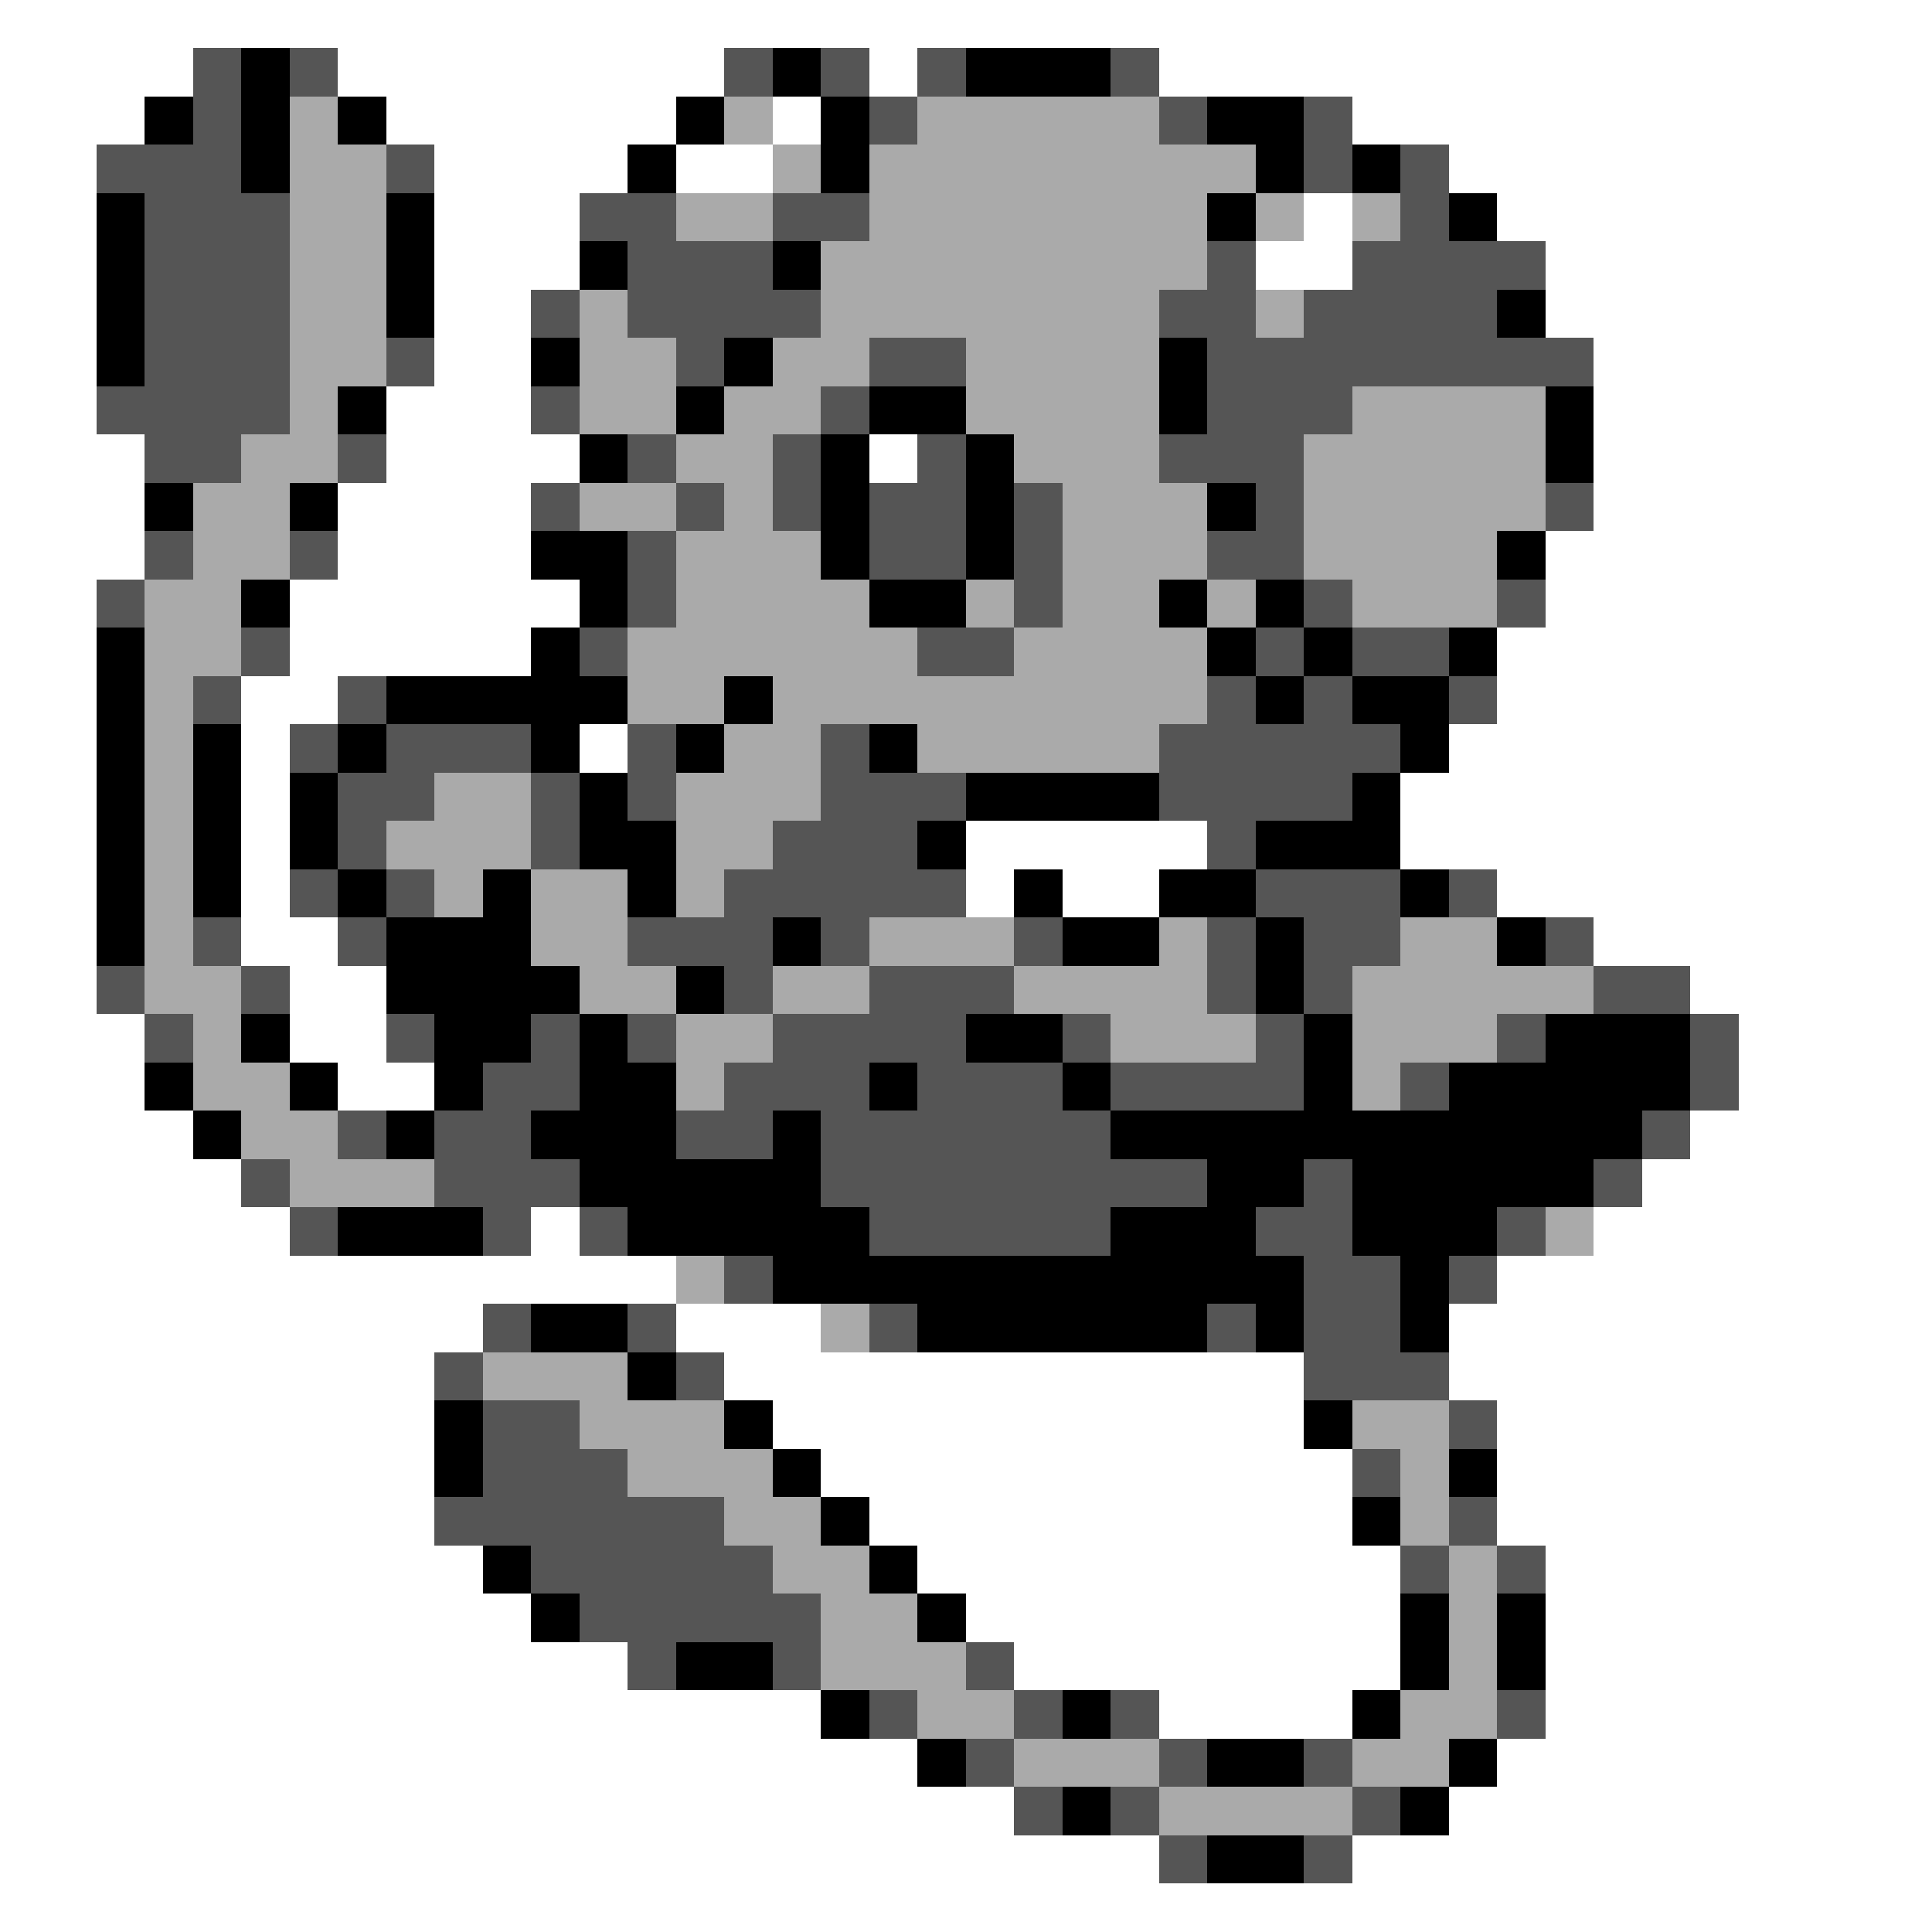 <svg xmlns="http://www.w3.org/2000/svg" viewBox="0 -0.5 40 40" shape-rendering="crispEdges">
<rect x="0" y="-0.5" width="40" height="40" fill="#808080" stroke="none"/>
<path stroke="#ffffff" d="M0 0h40M0 1h4M7 1h8M18 1h1M24 1h16M0 2h3M8 2h6M16 2h1M28 2h12M0 3h2M9 3h4M14 3h2M30 3h10M0 4h2M9 4h3M27 4h1M31 4h9M0 5h2M9 5h3M26 5h2M32 5h8M0 6h2M9 6h2M32 6h8M0 7h2M9 7h2M33 7h7M0 8h2M8 8h3M33 8h7M0 9h3M8 9h4M18 9h1M33 9h7M0 10h3M7 10h4M33 10h7M0 11h3M7 11h4M32 11h8M0 12h2M6 12h6M32 12h8M0 13h2M6 13h5M31 13h9M0 14h2M5 14h2M31 14h9M0 15h2M5 15h1M12 15h1M30 15h10M0 16h2M5 16h1M29 16h11M0 17h2M5 17h1M20 17h5M29 17h11M0 18h2M5 18h1M20 18h1M22 18h2M31 18h9M0 19h2M5 19h2M33 19h7M0 20h2M6 20h2M35 20h5M0 21h3M6 21h2M36 21h4M0 22h3M7 22h2M36 22h4M0 23h4M35 23h5M0 24h5M34 24h6M0 25h6M11 25h1M33 25h7M0 26h14M31 26h9M0 27h10M14 27h3M30 27h10M0 28h9M15 28h12M30 28h10M0 29h9M16 29h11M31 29h9M0 30h9M17 30h11M31 30h9M0 31h9M18 31h10M31 31h9M0 32h10M19 32h10M32 32h8M0 33h11M20 33h9M32 33h8M0 34h13M21 34h8M32 34h8M0 35h17M24 35h4M32 35h8M0 36h19M31 36h9M0 37h21M30 37h10M0 38h24M28 38h12M0 39h40" />
<path stroke="#555555" d="M4 1h1M6 1h1M15 1h1M17 1h1M19 1h1M23 1h1M4 2h1M18 2h1M24 2h1M27 2h1M2 3h3M8 3h1M27 3h1M29 3h1M3 4h3M12 4h2M16 4h2M29 4h1M3 5h3M13 5h3M25 5h1M28 5h4M3 6h3M11 6h1M13 6h4M24 6h2M27 6h4M3 7h3M8 7h1M14 7h1M18 7h2M25 7h8M2 8h4M11 8h1M17 8h1M25 8h3M3 9h2M7 9h1M13 9h1M16 9h1M19 9h1M24 9h3M11 10h1M14 10h1M16 10h1M18 10h2M21 10h1M26 10h1M32 10h1M3 11h1M6 11h1M13 11h1M18 11h2M21 11h1M25 11h2M2 12h1M13 12h1M21 12h1M27 12h1M31 12h1M5 13h1M12 13h1M19 13h2M26 13h1M28 13h2M4 14h1M7 14h1M25 14h1M27 14h1M30 14h1M6 15h1M8 15h3M13 15h1M17 15h1M24 15h5M7 16h2M11 16h1M13 16h1M17 16h3M24 16h4M7 17h1M11 17h1M16 17h3M25 17h1M6 18h1M8 18h1M15 18h5M26 18h3M30 18h1M4 19h1M7 19h1M13 19h3M17 19h1M21 19h1M25 19h1M27 19h2M32 19h1M2 20h1M5 20h1M15 20h1M18 20h3M25 20h1M27 20h1M33 20h2M3 21h1M8 21h1M11 21h1M13 21h1M16 21h4M22 21h1M26 21h1M31 21h1M35 21h1M10 22h2M15 22h3M19 22h3M23 22h4M29 22h1M35 22h1M7 23h1M9 23h2M14 23h2M17 23h6M34 23h1M5 24h1M9 24h3M17 24h8M27 24h1M33 24h1M6 25h1M10 25h1M12 25h1M18 25h5M26 25h2M31 25h1M15 26h1M27 26h2M30 26h1M10 27h1M13 27h1M18 27h1M25 27h1M27 27h2M9 28h1M14 28h1M27 28h3M10 29h2M30 29h1M10 30h3M28 30h1M9 31h6M30 31h1M11 32h5M29 32h1M31 32h1M12 33h5M13 34h1M16 34h1M20 34h1M18 35h1M21 35h1M23 35h1M31 35h1M20 36h1M24 36h1M27 36h1M21 37h1M23 37h1M28 37h1M24 38h1M27 38h1" />
<path stroke="#000000" d="M5 1h1M16 1h1M20 1h3M3 2h1M5 2h1M7 2h1M14 2h1M17 2h1M25 2h2M5 3h1M13 3h1M17 3h1M26 3h1M28 3h1M2 4h1M8 4h1M25 4h1M30 4h1M2 5h1M8 5h1M12 5h1M16 5h1M2 6h1M8 6h1M31 6h1M2 7h1M11 7h1M15 7h1M24 7h1M7 8h1M14 8h1M18 8h2M24 8h1M32 8h1M12 9h1M17 9h1M20 9h1M32 9h1M3 10h1M6 10h1M17 10h1M20 10h1M25 10h1M11 11h2M17 11h1M20 11h1M31 11h1M5 12h1M12 12h1M18 12h2M24 12h1M26 12h1M2 13h1M11 13h1M25 13h1M27 13h1M30 13h1M2 14h1M8 14h5M15 14h1M26 14h1M28 14h2M2 15h1M4 15h1M7 15h1M11 15h1M14 15h1M18 15h1M29 15h1M2 16h1M4 16h1M6 16h1M12 16h1M20 16h4M28 16h1M2 17h1M4 17h1M6 17h1M12 17h2M19 17h1M26 17h3M2 18h1M4 18h1M7 18h1M10 18h1M13 18h1M21 18h1M24 18h2M29 18h1M2 19h1M8 19h3M16 19h1M22 19h2M26 19h1M31 19h1M8 20h4M14 20h1M26 20h1M5 21h1M9 21h2M12 21h1M20 21h2M27 21h1M32 21h3M3 22h1M6 22h1M9 22h1M12 22h2M18 22h1M22 22h1M27 22h1M30 22h5M4 23h1M8 23h1M11 23h3M16 23h1M23 23h11M12 24h5M25 24h2M28 24h5M7 25h3M13 25h5M23 25h3M28 25h3M16 26h11M29 26h1M11 27h2M19 27h6M26 27h1M29 27h1M13 28h1M9 29h1M15 29h1M27 29h1M9 30h1M16 30h1M30 30h1M17 31h1M28 31h1M10 32h1M18 32h1M11 33h1M19 33h1M29 33h1M31 33h1M14 34h2M29 34h1M31 34h1M17 35h1M22 35h1M28 35h1M19 36h1M25 36h2M30 36h1M22 37h1M29 37h1M25 38h2" />
<path stroke="#aaaaaa" d="M6 2h1M15 2h1M19 2h5M6 3h2M16 3h1M18 3h8M6 4h2M14 4h2M18 4h7M26 4h1M28 4h1M6 5h2M17 5h8M6 6h2M12 6h1M17 6h7M26 6h1M6 7h2M12 7h2M16 7h2M20 7h4M6 8h1M12 8h2M15 8h2M20 8h4M28 8h4M5 9h2M14 9h2M21 9h3M27 9h5M4 10h2M12 10h2M15 10h1M22 10h3M27 10h5M4 11h2M14 11h3M22 11h3M27 11h4M3 12h2M14 12h4M20 12h1M22 12h2M25 12h1M28 12h3M3 13h2M13 13h6M21 13h4M3 14h1M13 14h2M16 14h9M3 15h1M15 15h2M19 15h5M3 16h1M9 16h2M14 16h3M3 17h1M8 17h3M14 17h2M3 18h1M9 18h1M11 18h2M14 18h1M3 19h1M11 19h2M18 19h3M24 19h1M29 19h2M3 20h2M12 20h2M16 20h2M21 20h4M28 20h5M4 21h1M14 21h2M23 21h3M28 21h3M4 22h2M14 22h1M28 22h1M5 23h2M6 24h3M32 25h1M14 26h1M17 27h1M10 28h3M12 29h3M28 29h2M13 30h3M29 30h1M15 31h2M29 31h1M16 32h2M30 32h1M17 33h2M30 33h1M17 34h3M30 34h1M19 35h2M29 35h2M21 36h3M28 36h2M24 37h4" />
</svg>